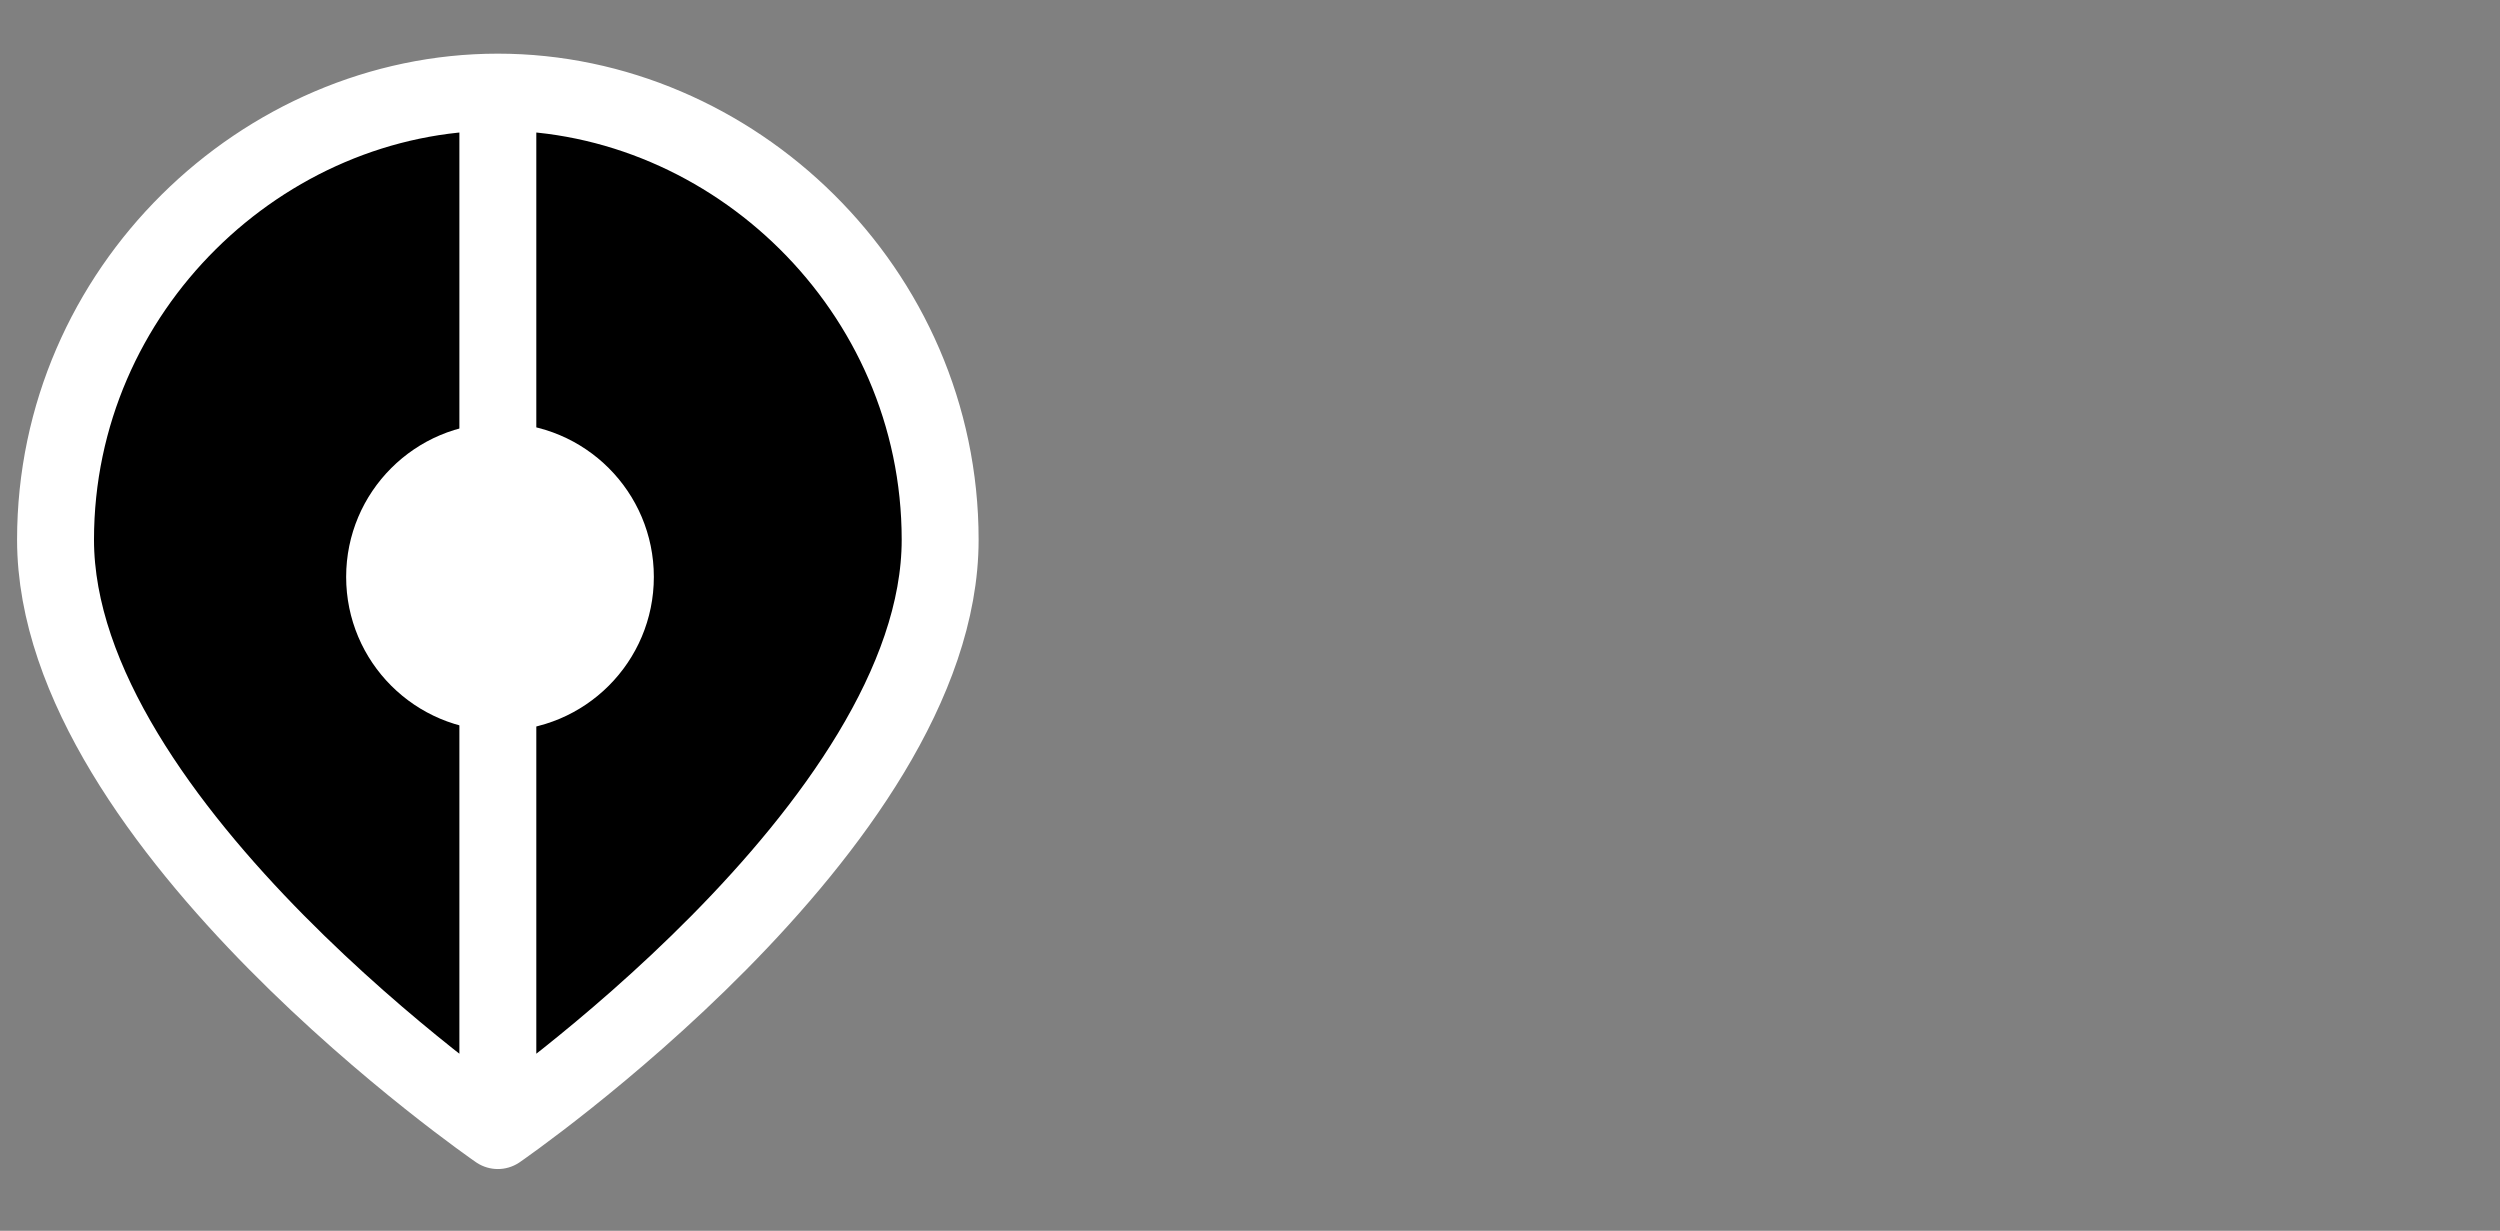 <svg class="w-full block dark:hidden" viewBox="0 0 65 32" fill="none" xmlns="http://www.w3.org/2000/svg"><rect x="0" y="0" width="65" height="32" fill="#808080" stroke="none"/><path d="M24.444 14.033C24.444 21.481 12.944 29.395 12.944 29.395C12.944 29.395 1.444 21.481 1.444 14.033C1.444 7.515 6.847 2.395 12.944 2.395C19.042 2.395 24.444 7.515 24.444 14.033Z" fill="currentColor"></path><path d="M12.944 29.395C12.944 29.395 24.444 21.481 24.444 14.033C24.444 7.515 19.042 2.395 12.944 2.395C6.847 2.395 1.444 7.515 1.444 14.033C1.444 21.481 12.944 29.395 12.944 29.395ZM12.944 29.395V2.681" stroke="white" stroke-width="2" stroke-linecap="round" stroke-linejoin="round"></path><circle cx="13" cy="15" r="4" fill="white"></circle></svg>